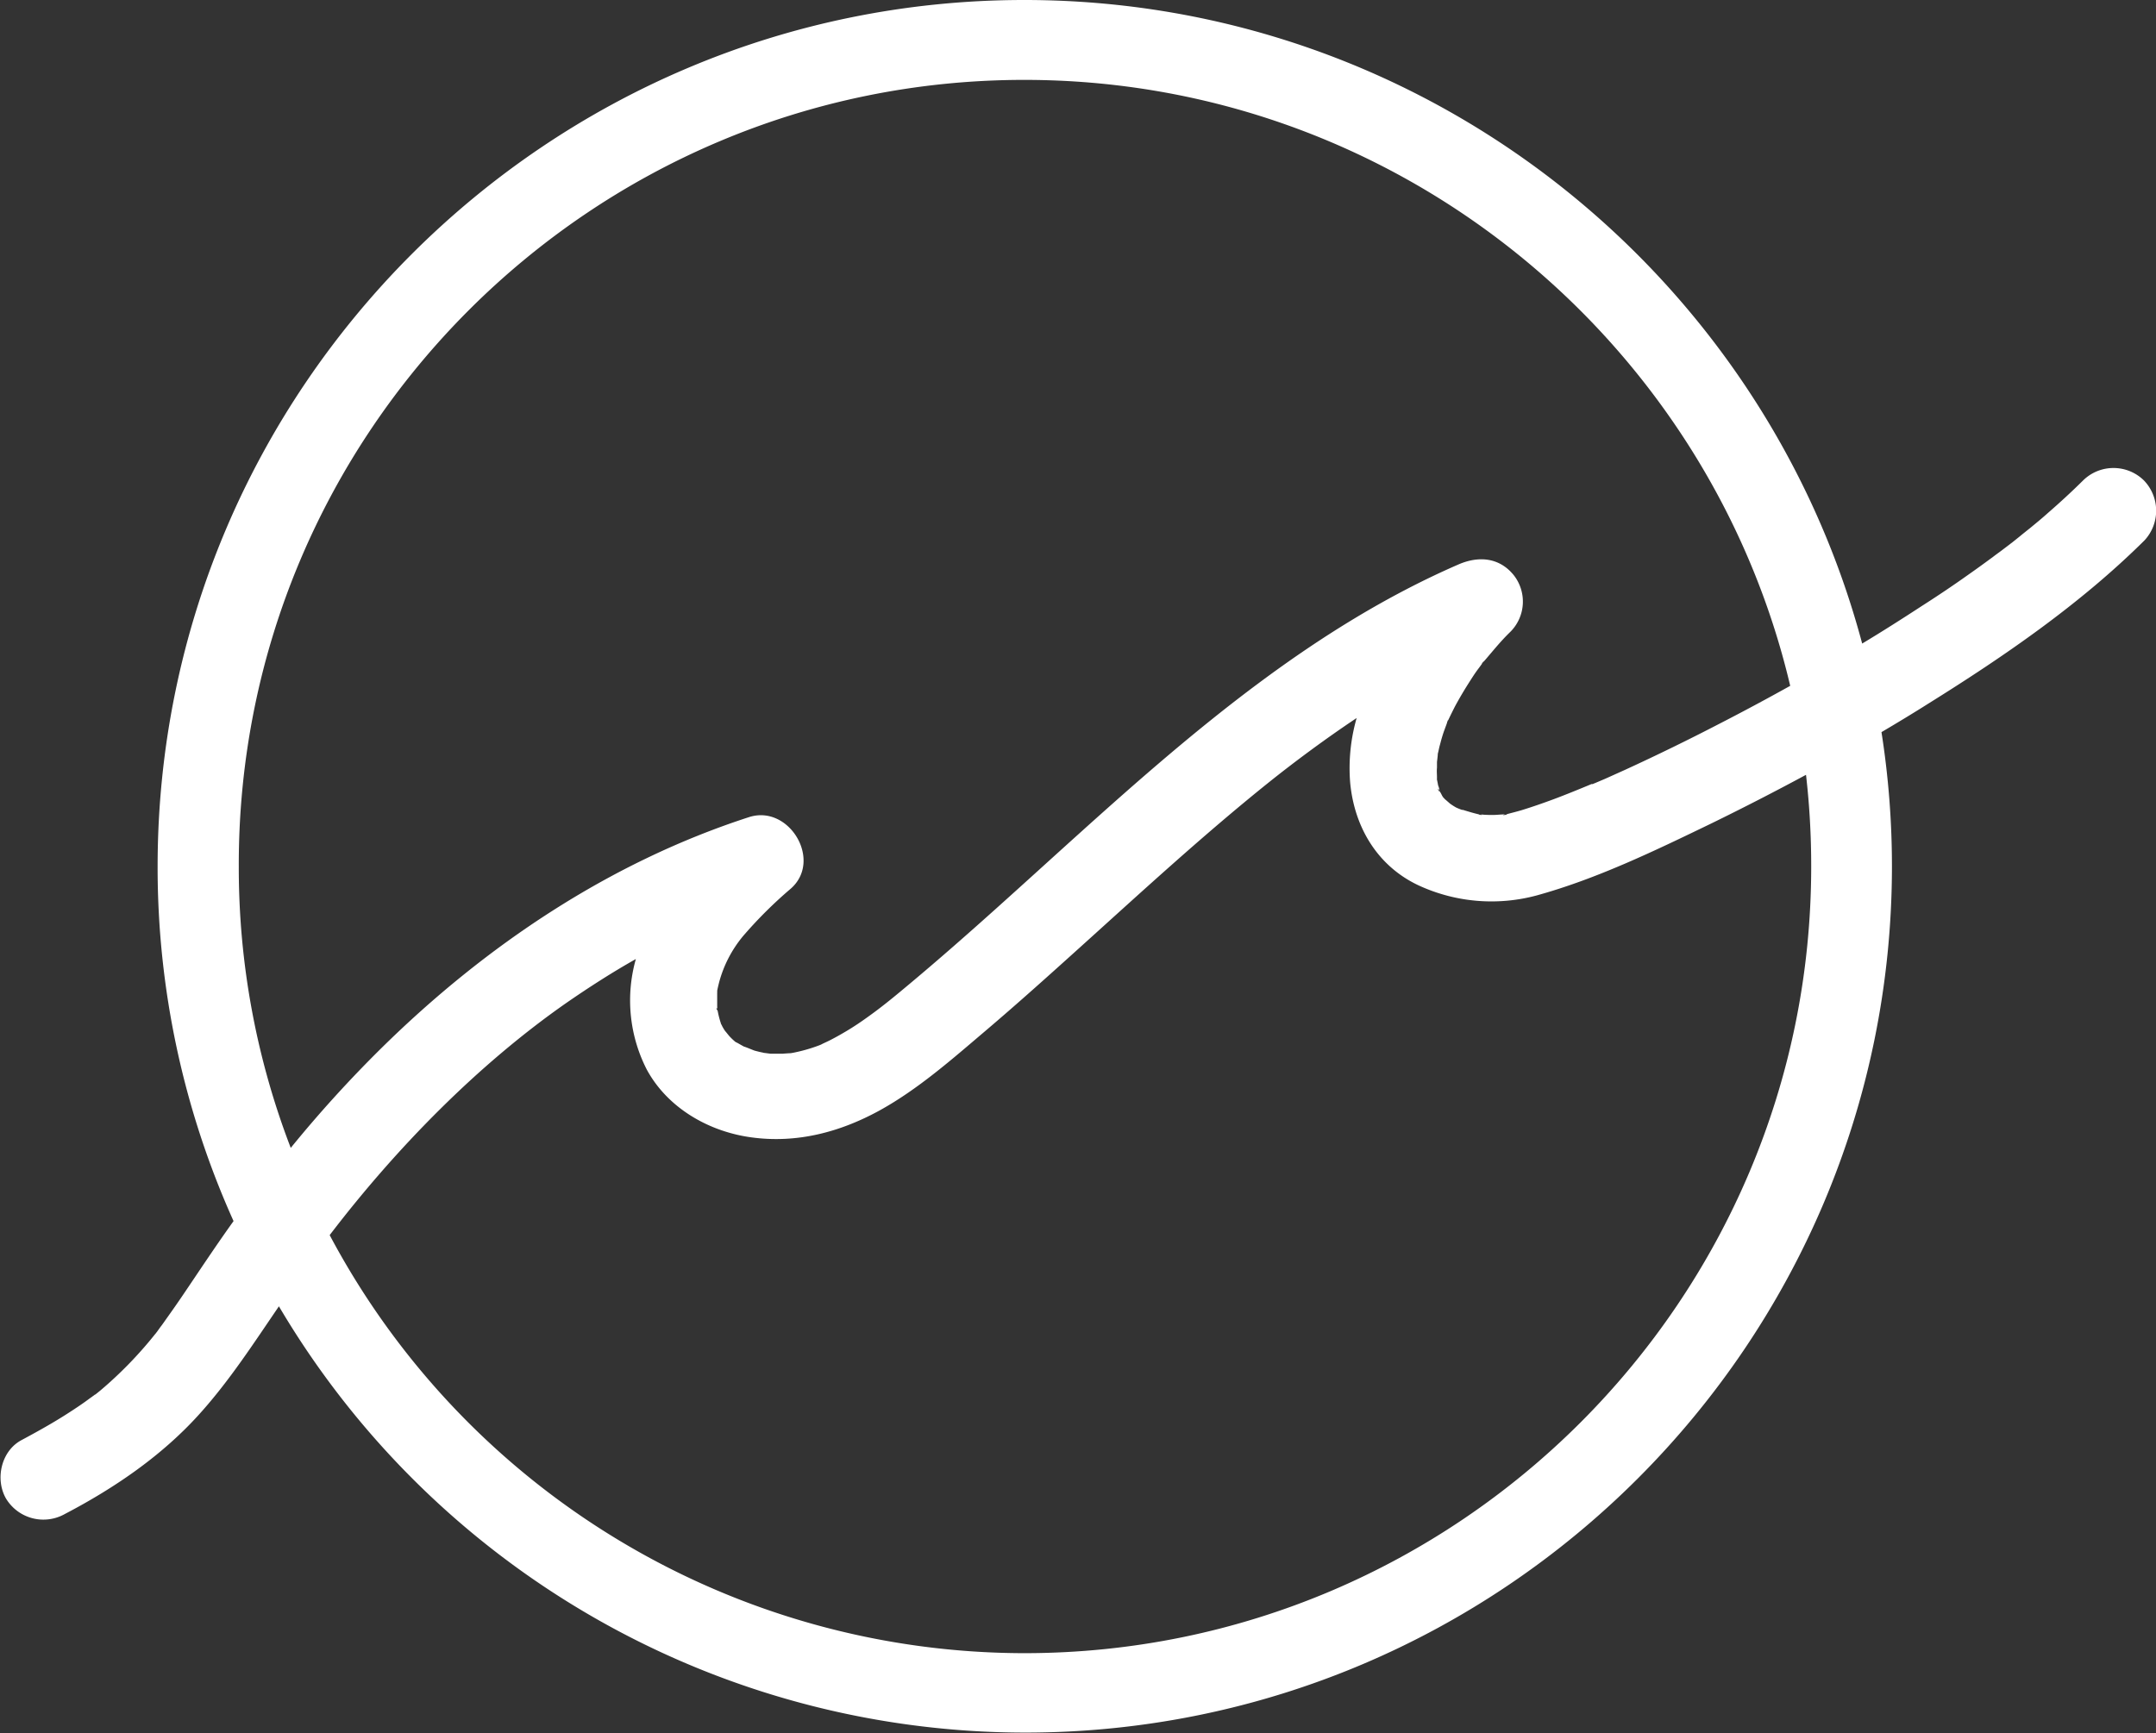 <svg xmlns="http://www.w3.org/2000/svg" viewBox="0 0 412 331.26"><rect x="0" y="0" width="412" height="331.26" fill="#333333" stroke="none"/><defs><style>.cls-1{fill:#fff;}</style></defs><g id="Layer_2" data-name="Layer 2"><g id="present"><path class="cls-1" d="M409.66,91.8a8.29,8.29,0,0,0-11.56,0c-2.2,2.18-4.47,4.27-6.81,6.3-1.11,1-2.24,1.92-3.38,2.86-.63.5-1.26,1-1.9,1.53l-1.11.89-.46.37-.11.07-.11.09-.1.08,0,0-1.24.94c-.68.53-1.37,1-2.05,1.53-1.51,1.11-3,2.2-4.56,3.29-2.92,2.08-5.89,4.08-8.9,6-3.8,2.48-7.64,4.93-11.52,7.26C337,52.31,272.38,0,195.74,0,104.42,0,30.12,74.3,30.12,165.64A164.61,164.61,0,0,0,44.63,233.4c-2.82,3.93-5.5,7.94-8.2,11.95-1.25,1.86-2.51,3.73-3.82,5.57l-1.7,2.4c-.31.39-.59.8-.88,1.2l0,0-.08.11s0,0-.05.06-.11.13-.13.18a1.81,1.81,0,0,0-.17.19,76.64,76.64,0,0,1-10.47,10.76l-.92.74s-.05,0-.07,0,0,.05,0,0l-.13.11-.18.13c-.24.17-.5.37-.63.45-1.33,1-2.68,1.9-4.08,2.8-2.92,1.89-6,3.6-9,5.21-3.91,2.07-5.11,7.5-2.95,11.21a8.35,8.35,0,0,0,11.2,2.93c9.57-5,18.69-11.22,25.93-19.33,5.63-6.28,10.23-13.4,15-20.38a165.68,165.68,0,0,0,142.6,81.48c91.34,0,165.64-74.3,165.64-165.62a165.32,165.32,0,0,0-2-25.61c3-1.77,6-3.58,8.92-5.43,14.6-9.1,29.1-19.07,41.34-31.22A8.33,8.33,0,0,0,409.66,91.8ZM195.74,15.27c71,0,130.72,49.5,146.36,115.82q-6.74,3.76-13.59,7.28-8.91,4.62-18,8.79l-3.8,1.71-2,.85a1.61,1.61,0,0,0-.33.15l0,0h0a.06.06,0,0,0,0,0s0,0,0,0a.08.08,0,0,0-.07,0h0v0h0s-.05,0-.09,0h0a.15.15,0,0,0-.09,0c-2.42,1-4.84,2-7.28,2.91-2,.74-4,1.44-6.05,2.07-1,.3-2,.54-3,.81l-.2,0c1.36-.07-1.33.35,0,0-.76,0-1.5.11-2.27.11s-1.37,0-2.05-.07a1.31,1.31,0,0,0-.28,0c.85.2-1.22-.06-.07,0l-.13,0c-1.11-.24-2.18-.57-3.25-.9a.07.07,0,0,1-.06,0,.23.23,0,0,1-.11,0,10.87,10.87,0,0,1-1.14-.46c-.39-.22-.76-.46-1.13-.72,0,0-.61-.54-1-.87l-.07-.07a.35.35,0,0,0-.08-.1,1.21,1.21,0,0,1-.16-.16l0,0a3.87,3.87,0,0,1-.24-.37,7.37,7.37,0,0,0-.46-.83.31.31,0,0,1,0-.09c0,.61-.68-1.07,0,0v0a4.51,4.51,0,0,0-.28-1s-.13-.72-.22-1.09c0,.32.06.65,0,0a1.31,1.31,0,0,1,0-.26s0,0,0,0v-.17c0-.62-.07-1.23,0-1.86,0-.37,0-.74,0-1.11,0,0,.15-1.2.15-1.4v0a.79.79,0,0,0,0-.13c.16-.61.26-1.22.44-1.83.26-1,.54-2,.89-2.9.13-.38.27-.72.4-1.1l.06-.21a1.45,1.45,0,0,1,.2-.5c0,.08-.07.19-.13.39a.78.78,0,0,0,.08-.18c.42-.91.88-1.83,1.33-2.72.94-1.75,1.95-3.43,3-5.06.5-.79,1-1.55,1.59-2.32.2-.26.39-.54.59-.8a1.1,1.1,0,0,0,.09-.14c-.44.53.13-.26.3-.45a2.83,2.83,0,0,1-.28.43c1.74-2,3.42-4.14,5.36-6a8.18,8.18,0,0,0,.64-10.73c-2.73-3.43-6.7-3.78-10.56-2.12-27.36,11.89-50.35,31.48-72.32,51.27-10.75,9.68-21.38,19.52-32.48,28.81-2.79,2.34-5.13,4.28-7.7,6.13-1.51,1.1-3,2.12-4.63,3.08-.78.46-1.57.92-2.4,1.35-.52.29-1.07.55-1.63.81-.29.13-.5.24-.63.31l-.22.1a30.32,30.32,0,0,1-4.8,1.42c-.29.07-.57.11-.85.16h0c-.26,0-1.37.08-1.5.1-.77,0-1.53,0-2.29,0-.13,0-.83-.11-1.22-.15l0,0a1,1,0,0,1-.31-.07h0c-.55-.1-1.07-.24-1.57-.37-.26-.08-1.85-.76-2-.76-.5-.26-1-.57-1.5-.83-.09,0-.18-.11-.22-.13a.29.29,0,0,1-.11-.09h0a11.55,11.55,0,0,1-.87-.83c-.14-.11-.81-1-.92-1.09l0,0a9.43,9.43,0,0,1-.57-.94,4.39,4.39,0,0,0-.26-.5.11.11,0,0,0,0-.07,17,17,0,0,1-.57-2.18,3.89,3.89,0,0,0-.13-.48c-.07.66-.24-.87,0,0a4.82,4.82,0,0,0,0-.61c0-.85,0-1.7,0-2.55a1.71,1.71,0,0,0,0-.37v0c.1-.54.24-1.11.37-1.63a23.19,23.19,0,0,1,4.58-8.84,83.09,83.09,0,0,1,9.12-9.07c6.13-5.39-.33-16.15-8-13.66-26.65,8.64-50.3,24.52-70.2,44.11a236.11,236.11,0,0,0-17.36,19.11,149.25,149.25,0,0,1-9.93-53.71C45.39,82.72,112.84,15.27,195.74,15.27ZM346.11,165.64c0,82.9-67.45,150.35-150.37,150.35A150.49,150.49,0,0,1,63,236.08c12.81-16.77,28.41-32.65,45.27-44.41,4.34-3,8.75-5.83,13.24-8.36a29,29,0,0,0,2.07,21.1c4,7.41,11.94,11.93,20.1,13,8.61,1.16,16.84-1,24.43-5.17,7.39-4.08,13.89-9.84,20.31-15.29,6.08-5.17,12-10.49,17.95-15.86,11.85-10.69,23.61-21.53,36.06-31.52,5-4,10.84-8.34,16.82-12.33A34.73,34.73,0,0,0,258,149.48c.78,8.77,5.41,16.4,13.63,20a33.2,33.2,0,0,0,22,1.68c11.55-3.18,22.69-8.59,33.43-13.78q9.12-4.46,18.06-9.28A151.64,151.64,0,0,1,346.11,165.64Z"/></g></g></svg>